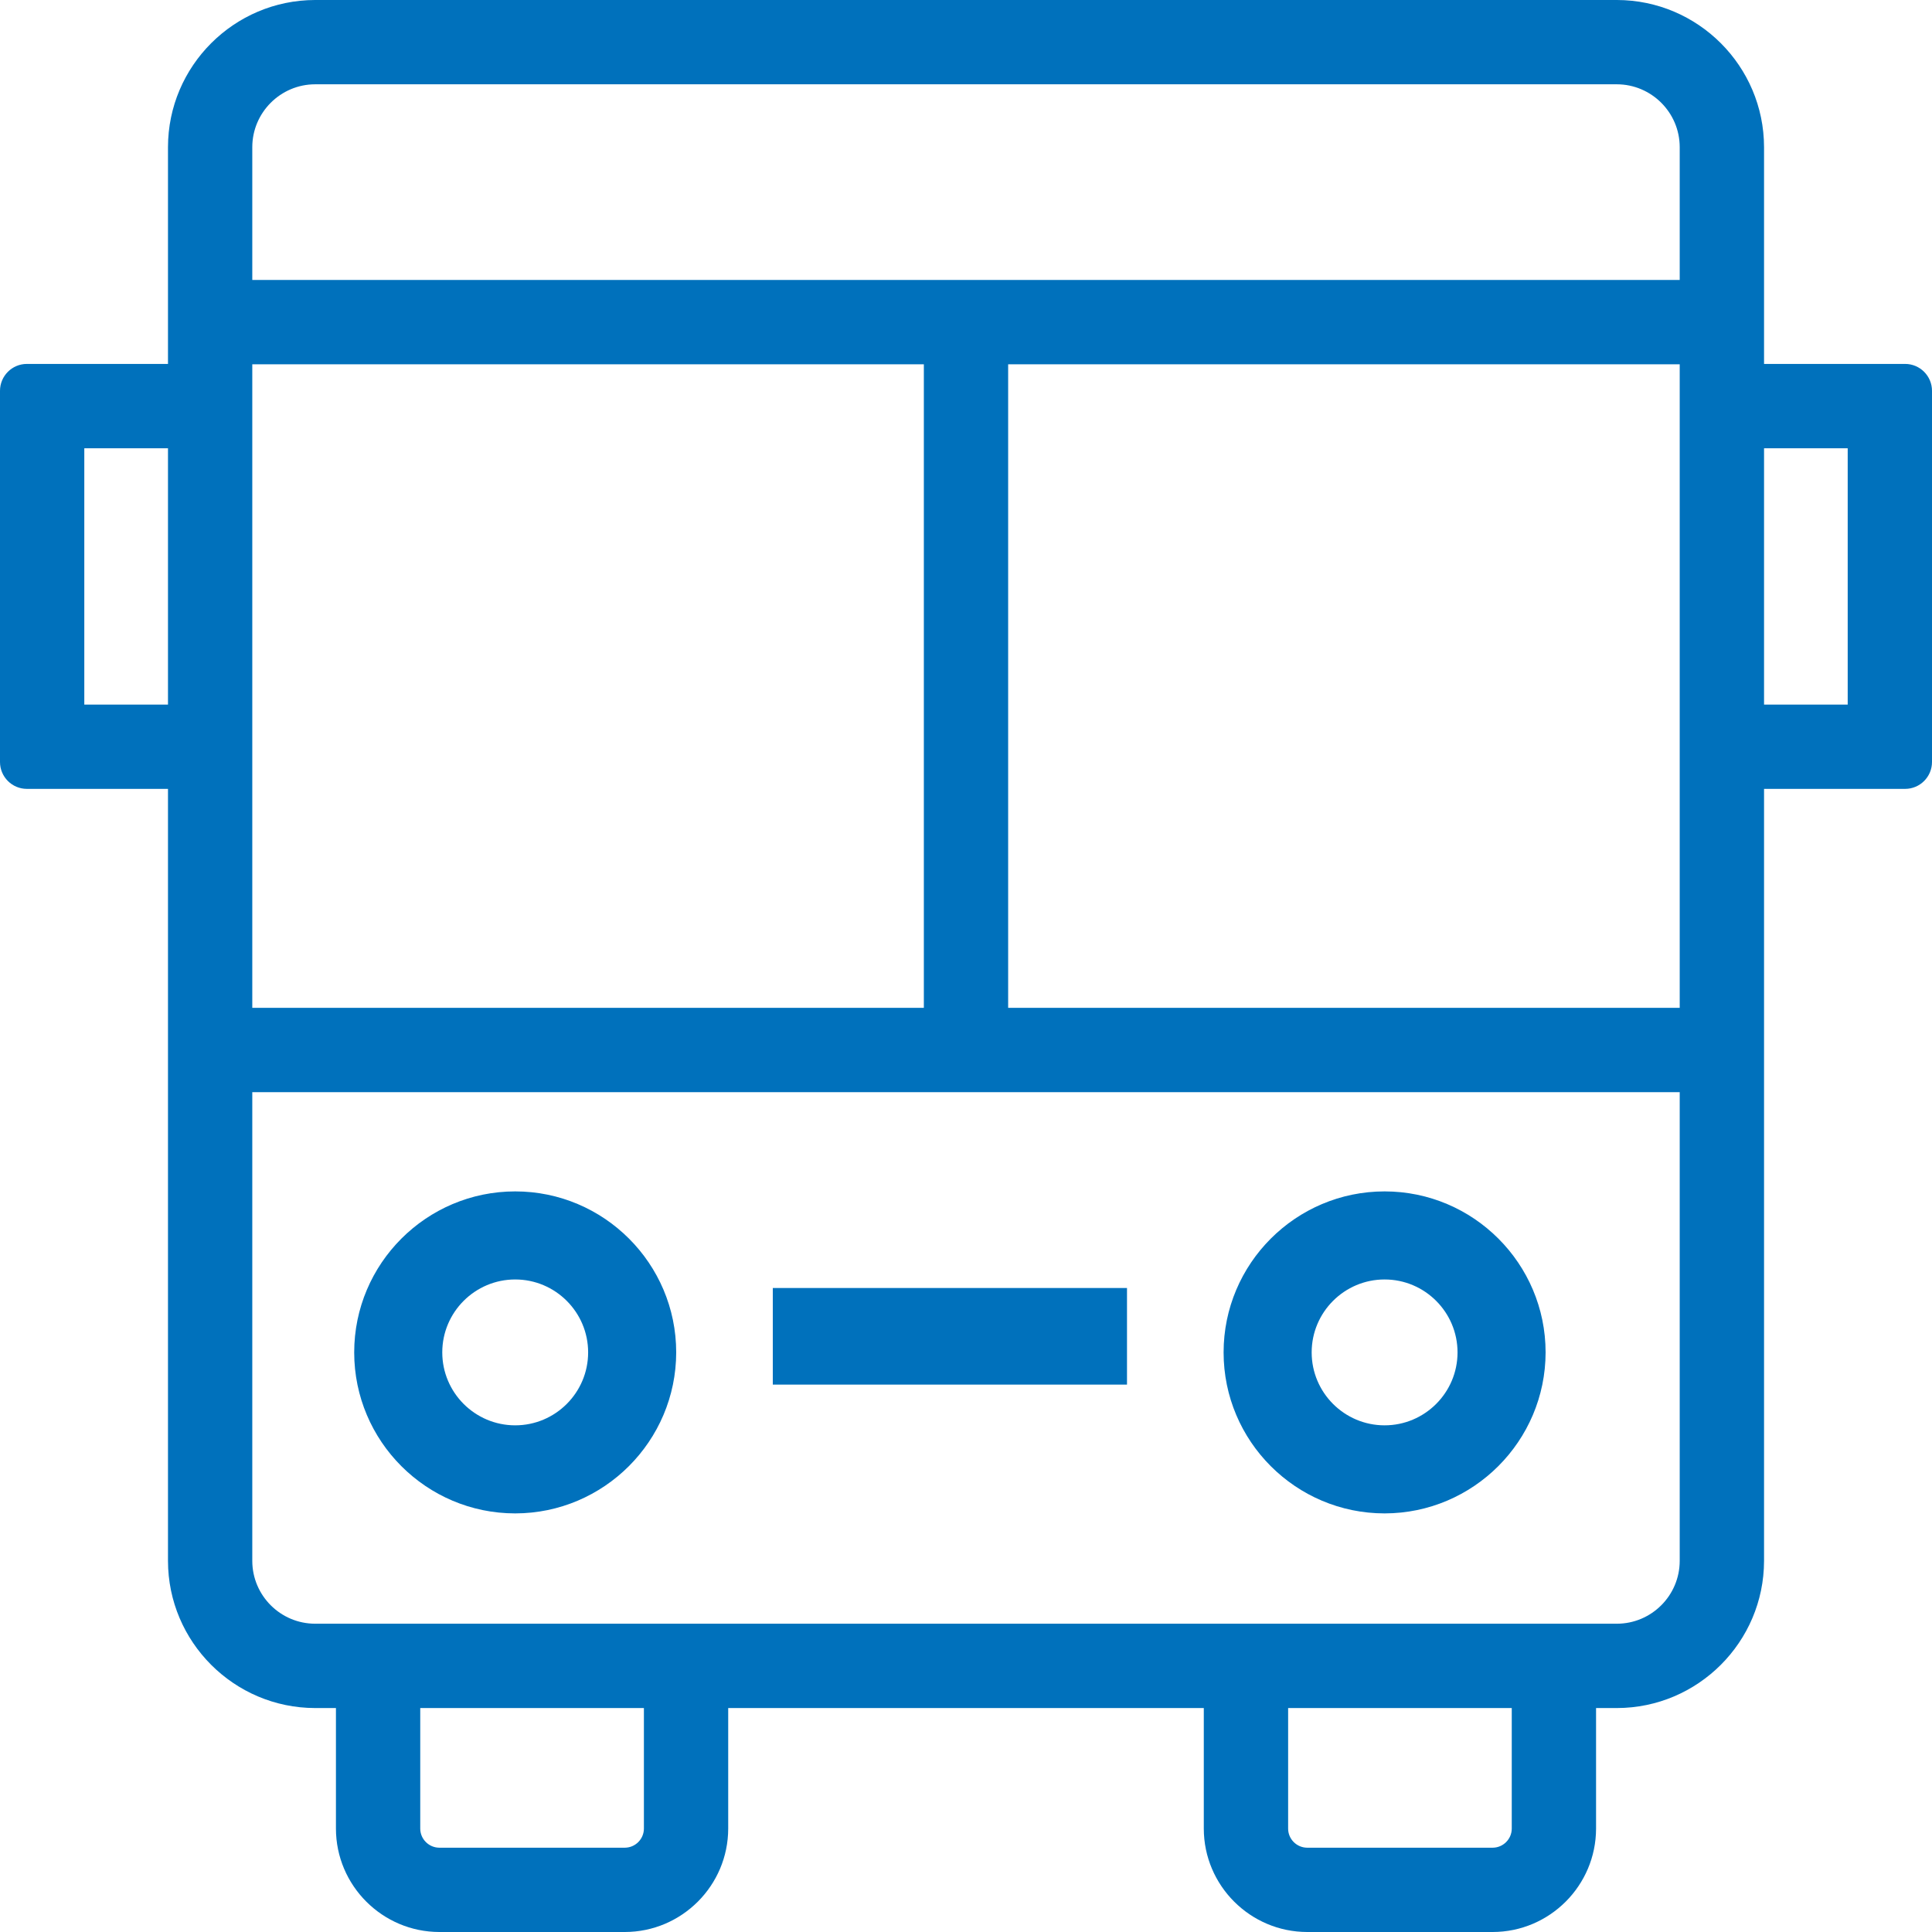 <?xml version="1.0" encoding="UTF-8"?>
<svg width="60px" height="60px" viewBox="0 0 60 60" version="1.1" xmlns="http://www.w3.org/2000/svg" xmlns:xlink="http://www.w3.org/1999/xlink">
    <!-- Generator: Sketch 54.1 (76490) - https://sketchapp.com -->
    <title>Group 8</title>
    <desc>Created with Sketch.</desc>
    <g id="-" stroke="none" stroke-width="1" fill="none" fill-rule="evenodd">
        <g id="YTQP_WEB_ETAPA0_LANDING_1A-Copy-4" transform="translate(-948, -2645)" fill="#0071BC">
            <g id="seccion" transform="translate(-4, 2152)">
                <g id="Group-33" transform="translate(934, 478)">
                    <g id="Group-8" transform="translate(18, 15)">
                        <path d="M40.735,42 C40.735,40.751 41.751,39.735 43,39.735 C44.249,39.735 45.265,40.751 45.265,42 C45.265,43.249 44.249,44.265 43,44.265 C41.751,44.265 40.735,43.249 40.735,42 M43,47 L43.001,47 C45.754,46.997 47.997,44.754 48,42 C48,39.243 45.757,37 43,37 C40.243,37 38,39.243 38,42 C38,44.757 40.243,47 43,47" id="Fill-1"></path>
                        <path d="M13.735,42 C13.735,40.751 14.751,39.735 16,39.735 C17.249,39.735 18.265,40.751 18.265,42 C18.265,43.249 17.249,44.265 16,44.265 C14.751,44.265 13.735,43.249 13.735,42 M16,47 L16.001,47 C18.754,46.997 20.997,44.754 21,42 C21,39.243 18.757,37 16,37 C13.243,37 11,39.243 11,42 C11,44.757 13.243,47 16,47" id="Fill-3"></path>
                        <path d="M2.618,21.881 L5.217,21.881 L5.217,13.921 L2.618,13.921 L2.618,21.881 Z M7.835,8.694 L7.835,4.57 C7.836,3.495 8.712,2.62 9.786,2.618 L50.213,2.618 C51.288,2.62 52.164,3.495 52.165,4.569 L52.165,8.694 L7.835,8.694 Z M31.309,31.299 L52.165,31.299 L52.165,11.313 L31.309,11.313 L31.309,31.299 Z M7.835,31.299 L28.691,31.299 L28.691,11.313 L7.835,11.313 L7.835,31.299 Z M52.165,33.918 L52.165,48.475 C52.164,49.55 51.288,50.425 50.214,50.426 L9.787,50.426 C8.712,50.425 7.836,49.55 7.835,48.475 L7.835,33.918 L52.165,33.918 Z M19.997,53.045 L19.997,56.789 C19.996,57.115 19.73,57.381 19.404,57.382 L13.645,57.382 C13.318,57.381 13.052,57.115 13.051,56.789 L13.051,53.045 L19.997,53.045 Z M46.949,53.045 L46.949,56.789 C46.948,57.115 46.682,57.381 46.356,57.382 L40.597,57.382 C40.27,57.381 40.004,57.115 40.004,56.789 L40.004,53.045 L46.949,53.045 Z M54.784,21.881 L57.382,21.881 L57.382,13.921 L54.784,13.921 L54.784,21.881 Z M59.166,11.302 L54.784,11.302 L54.784,4.569 C54.781,2.052 52.731,0.003 50.214,0 L9.786,0 C7.269,0.003 5.219,2.052 5.217,4.569 L5.217,11.302 L0.834,11.302 C0.374,11.302 0,11.677 0,12.137 L0,23.664 C0,24.125 0.374,24.499 0.834,24.499 L5.217,24.499 L5.217,48.476 C5.219,50.992 7.269,53.042 9.786,53.045 L10.433,53.045 L10.433,56.79 C10.435,58.558 11.876,59.998 13.644,60 L19.405,60 C21.173,59.998 22.613,58.558 22.615,56.789 L22.615,53.045 L37.385,53.045 L37.385,56.79 C37.387,58.558 38.828,59.998 40.596,60 L46.357,60 C48.125,59.998 49.565,58.558 49.567,56.789 L49.567,53.045 L50.214,53.045 C52.731,53.042 54.781,50.992 54.784,48.475 L54.784,24.499 L59.166,24.499 C59.626,24.499 60,24.125 60,23.664 L60,12.137 C60,11.677 59.626,11.302 59.166,11.302 L59.166,11.302 Z" id="Fill-5"></path>
                        <polygon id="Fill-7" points="24 43 35 43 35 40 24 40"></polygon>
                    </g>
                </g>
            </g>
        </g>
    </g>
</svg>